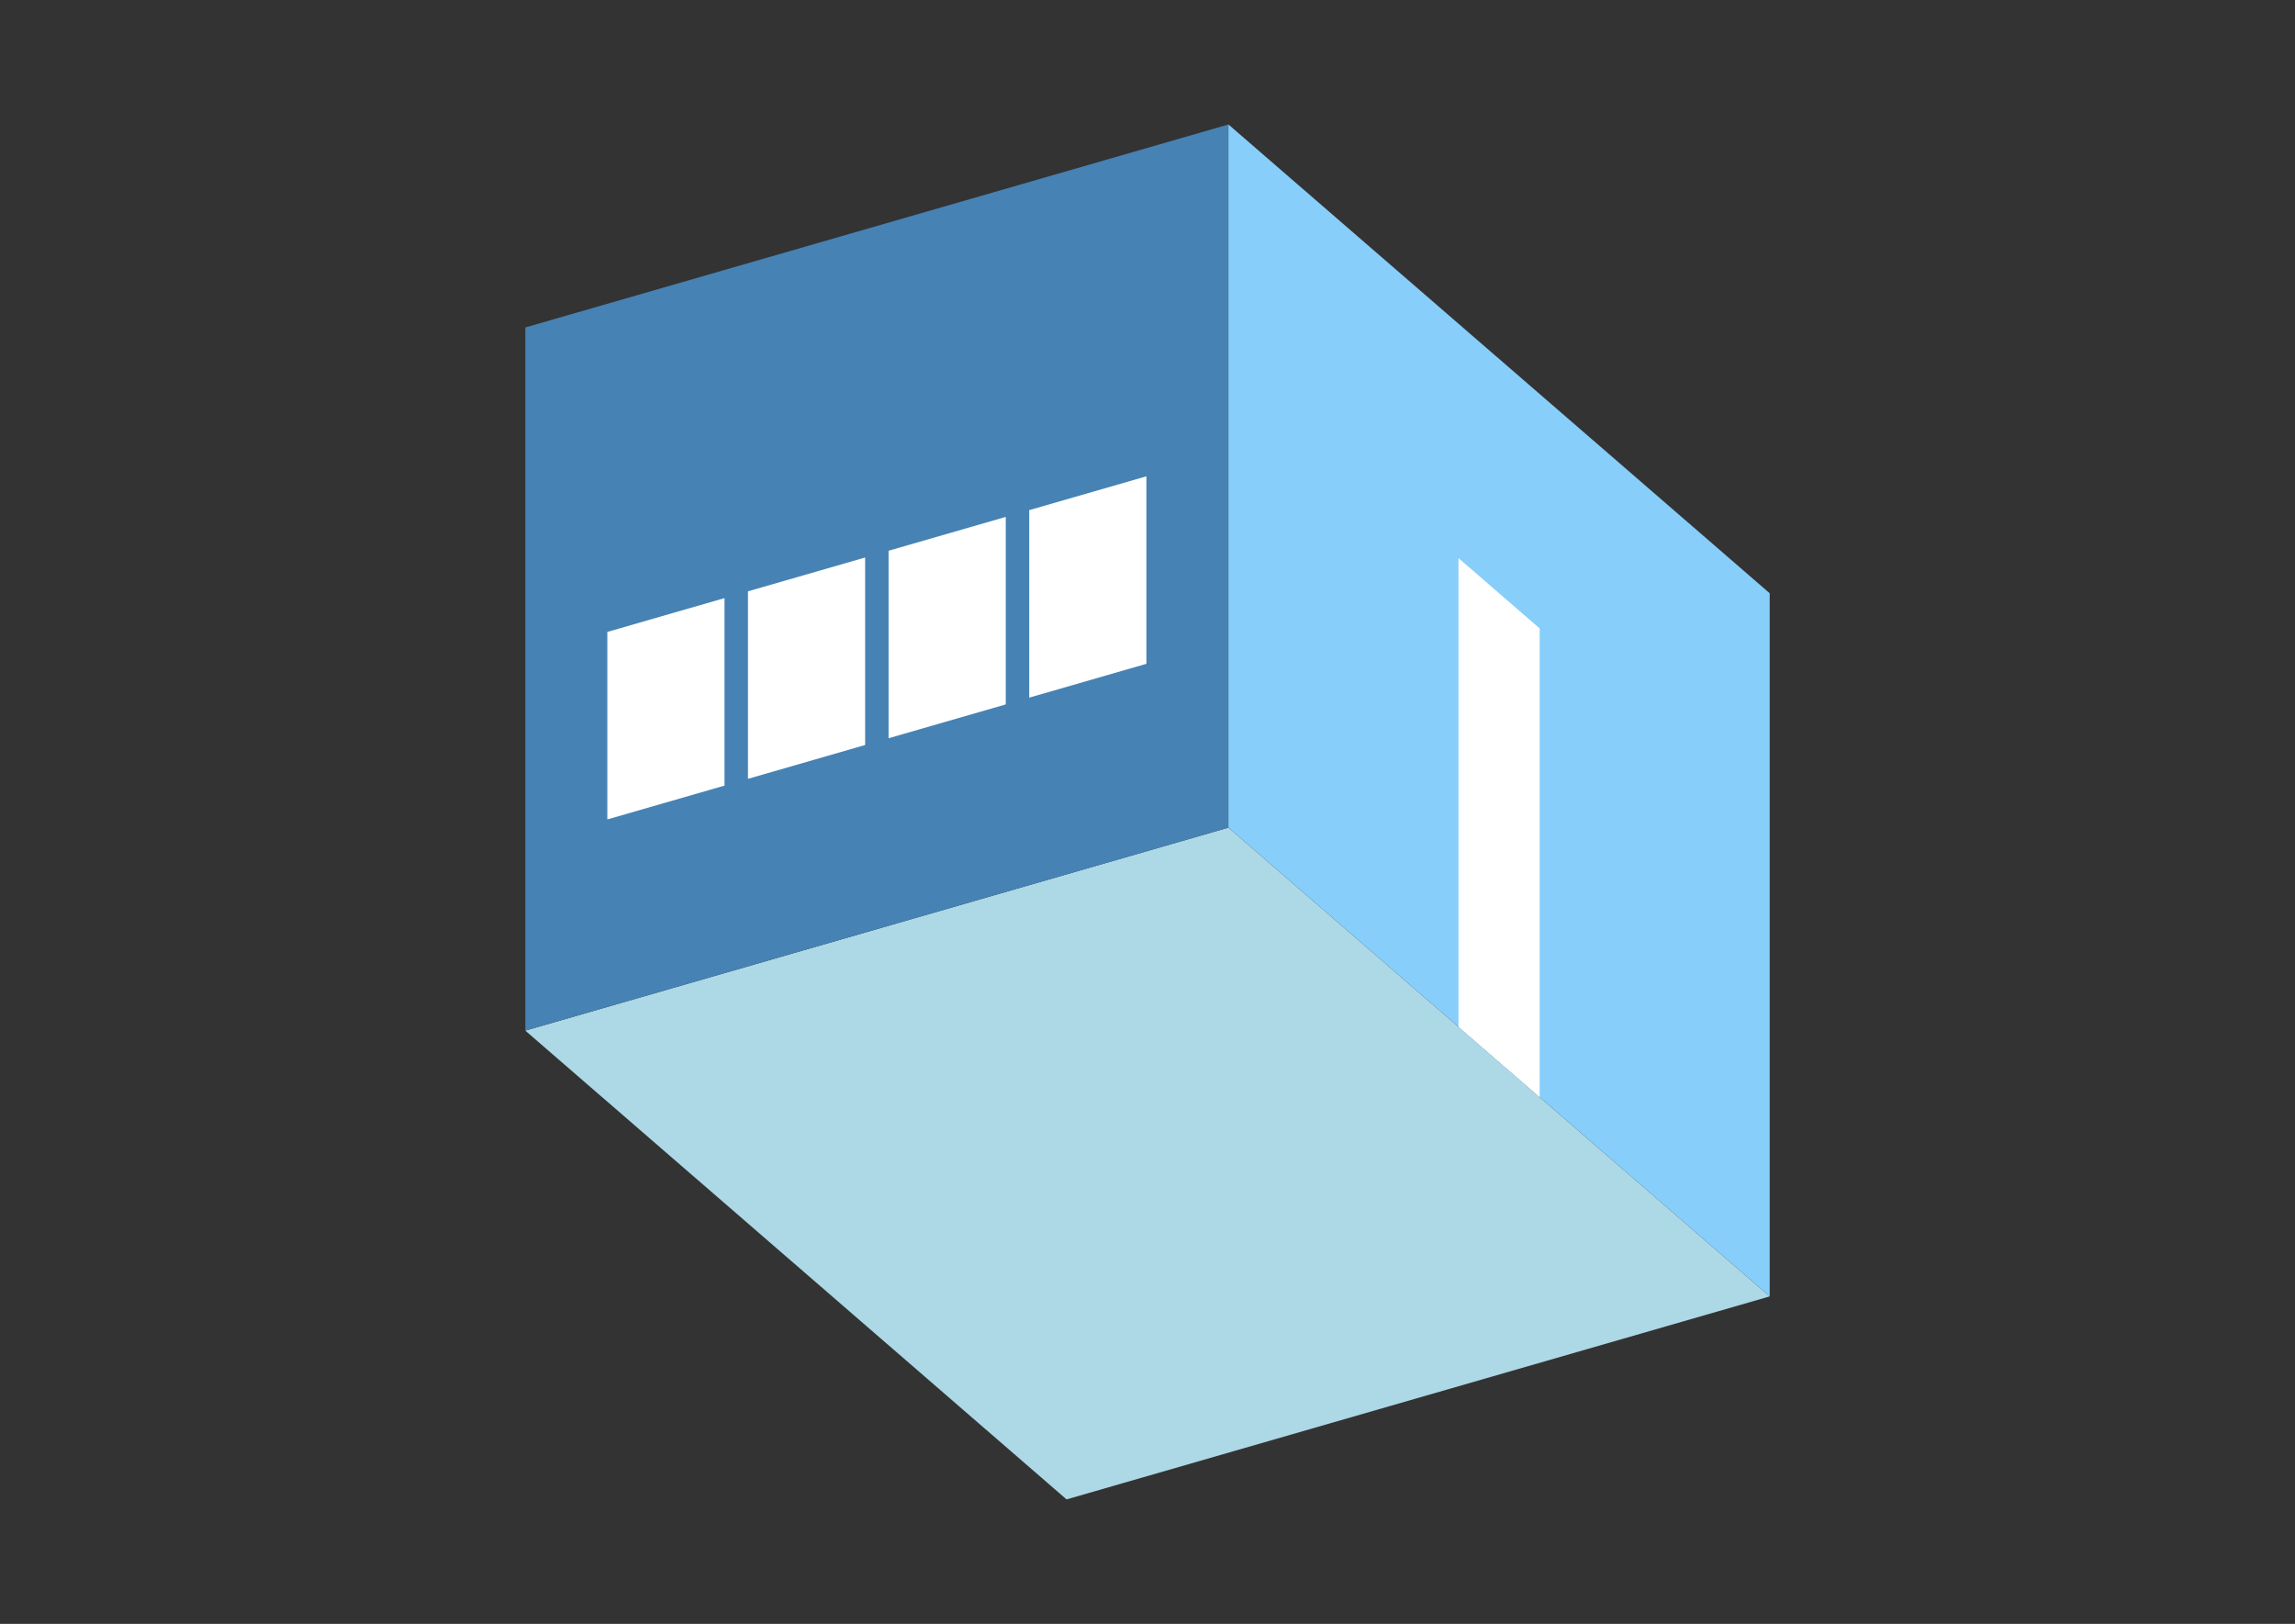 <?xml version="1.0" encoding="UTF-8"?>
<svg
  xmlns="http://www.w3.org/2000/svg"
  width="848"
  height="600"
  style="background-color:white"
>
  <rect width="100%" height="100%" fill="#333333" stroke="none"/>
  <polygon fill="lightblue" points="394.096,554.006 194.096,380.801 453.904,305.801 653.904,479.006" />
  <polygon fill="steelblue" points="194.096,380.801 194.096,120.994 453.904,45.994 453.904,305.801" />
  <polygon fill="lightskyblue" points="653.904,479.006 653.904,219.199 453.904,45.994 453.904,305.801" />
  <polygon fill="white" points="568.904,405.394 568.904,232.189 538.904,206.208 538.904,379.413" />
  <polygon fill="white" points="224.407,302.769 224.407,233.487 267.708,220.987 267.708,290.269" />
  <polygon fill="white" points="276.369,287.769 276.369,218.487 319.67,205.987 319.67,275.269" />
  <polygon fill="white" points="328.33,272.769 328.33,203.487 371.631,190.987 371.631,260.269" />
  <polygon fill="white" points="380.292,257.769 380.292,188.487 423.593,175.987 423.593,245.269" />
</svg>
